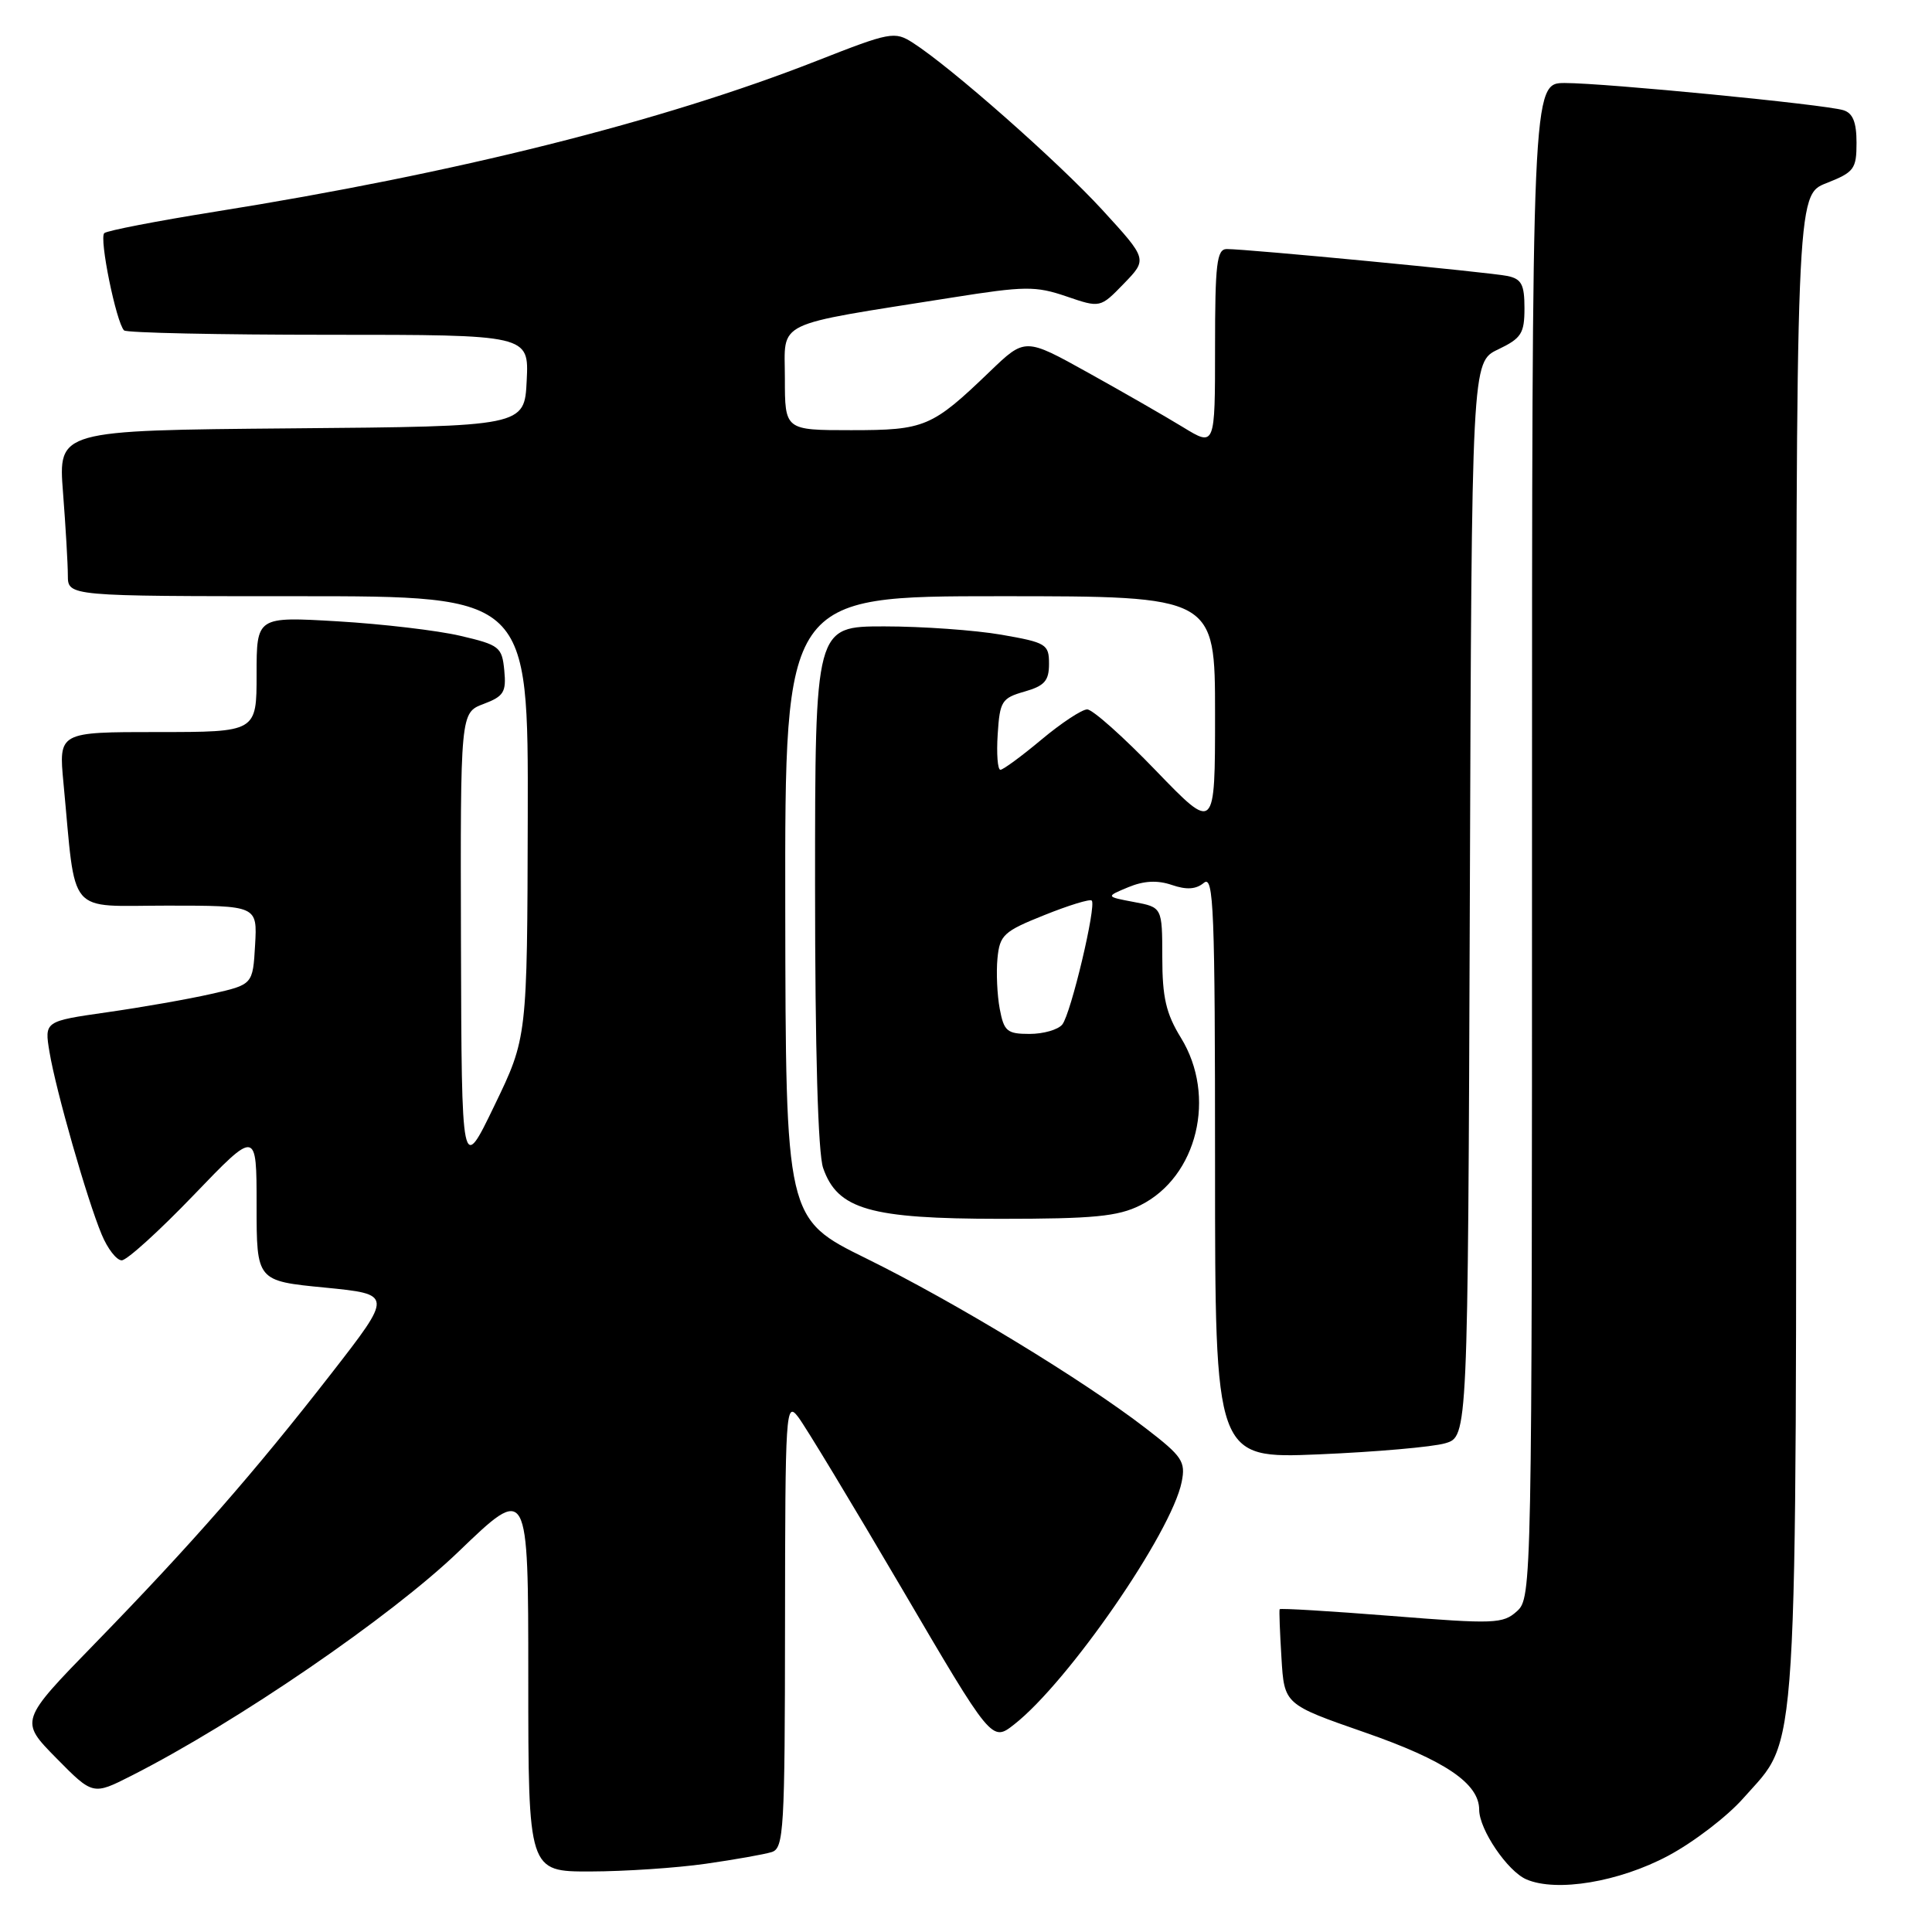 <?xml version="1.0" encoding="UTF-8" standalone="no"?>
<!DOCTYPE svg PUBLIC "-//W3C//DTD SVG 1.1//EN" "http://www.w3.org/Graphics/SVG/1.1/DTD/svg11.dtd" >
<svg xmlns="http://www.w3.org/2000/svg" xmlns:xlink="http://www.w3.org/1999/xlink" version="1.1" viewBox="0 0 256 256">
 <g >
 <path fill="currentColor"
d=" M 221.04 245.90 C 224.40 244.11 228.88 240.68 231.00 238.27 C 238.39 229.87 238.00 236.14 238.00 125.24 C 238.00 25.84 238.00 25.84 242.00 24.27 C 245.68 22.82 246.00 22.40 246.00 18.92 C 246.00 16.19 245.51 14.98 244.25 14.60 C 241.80 13.84 212.65 11.00 207.36 11.00 C 203.00 11.00 203.00 11.00 203.00 111.35 C 203.00 210.22 202.97 211.72 201.01 213.49 C 199.16 215.17 198.02 215.21 184.37 214.12 C 176.30 213.48 169.64 213.08 169.56 213.23 C 169.48 213.38 169.59 216.28 169.80 219.67 C 170.17 225.84 170.17 225.84 180.83 229.55 C 191.47 233.25 196.00 236.31 196.00 239.81 C 196.01 242.43 199.76 247.96 202.26 249.03 C 206.26 250.75 214.53 249.37 221.04 245.90 Z  M 93.50 246.96 C 97.35 246.41 101.29 245.71 102.25 245.41 C 103.86 244.91 104.00 242.57 104.02 215.18 C 104.04 186.85 104.12 185.60 105.77 187.77 C 106.72 189.01 112.88 199.21 119.46 210.42 C 131.42 230.82 131.42 230.82 134.38 228.50 C 141.55 222.89 155.24 203.07 156.58 196.36 C 157.12 193.66 156.66 192.98 151.84 189.27 C 143.50 182.84 126.54 172.54 114.80 166.76 C 104.11 161.50 104.11 161.50 104.05 120.25 C 104.00 79.00 104.00 79.00 132.50 79.00 C 161.00 79.00 161.00 79.00 161.00 94.62 C 161.00 110.23 161.00 110.23 153.17 102.12 C 148.87 97.65 144.77 94.00 144.06 94.00 C 143.36 94.00 140.63 95.80 138.00 98.00 C 135.37 100.20 132.92 102.00 132.56 102.00 C 132.19 102.00 132.03 99.88 132.20 97.28 C 132.48 92.91 132.74 92.50 135.75 91.64 C 138.41 90.88 139.00 90.21 139.00 87.96 C 139.00 85.36 138.64 85.14 132.67 84.10 C 129.19 83.50 122.21 83.00 117.17 83.00 C 108.00 83.00 108.00 83.00 108.00 117.35 C 108.00 139.16 108.39 152.82 109.07 154.77 C 110.98 160.26 115.28 161.49 132.50 161.50 C 144.90 161.50 148.12 161.19 151.09 159.71 C 158.66 155.94 161.25 145.25 156.47 137.50 C 154.51 134.31 154.01 132.16 154.01 126.86 C 154.00 120.22 154.00 120.22 150.25 119.52 C 146.50 118.81 146.50 118.81 149.50 117.56 C 151.57 116.70 153.36 116.61 155.27 117.26 C 157.22 117.93 158.48 117.85 159.52 116.98 C 160.82 115.90 161.00 120.42 161.00 154.52 C 161.00 193.28 161.00 193.28 174.75 192.71 C 182.31 192.39 189.85 191.73 191.50 191.24 C 194.50 190.36 194.50 190.36 194.76 119.16 C 195.01 47.96 195.01 47.96 198.51 46.30 C 201.59 44.82 202.00 44.19 202.00 40.83 C 202.00 37.70 201.61 36.96 199.75 36.57 C 197.42 36.08 165.33 33.00 162.56 33.00 C 161.23 33.00 161.00 34.90 161.00 46.10 C 161.00 59.20 161.00 59.20 156.75 56.60 C 154.41 55.17 148.75 51.92 144.16 49.37 C 135.83 44.74 135.83 44.74 131.16 49.23 C 123.48 56.61 122.56 57.00 112.78 57.00 C 104.00 57.00 104.00 57.00 104.00 50.13 C 104.00 42.35 102.17 43.23 126.15 39.43 C 135.80 37.90 137.21 37.88 141.29 39.27 C 145.79 40.81 145.79 40.81 148.92 37.58 C 152.05 34.35 152.05 34.35 146.07 27.82 C 140.23 21.45 126.02 8.91 120.96 5.67 C 118.54 4.12 117.98 4.23 108.23 8.06 C 87.69 16.12 60.46 22.95 28.50 28.05 C 20.80 29.28 14.19 30.56 13.82 30.89 C 13.11 31.52 15.40 42.74 16.44 43.78 C 16.76 44.10 28.96 44.36 43.55 44.36 C 70.09 44.36 70.09 44.36 69.79 50.43 C 69.50 56.50 69.50 56.50 38.60 56.76 C 7.71 57.03 7.71 57.03 8.35 65.26 C 8.70 69.79 8.99 74.74 8.99 76.25 C 9.00 79.00 9.00 79.00 39.50 79.00 C 70.00 79.00 70.00 79.00 69.93 108.25 C 69.86 137.50 69.86 137.50 65.51 146.50 C 61.17 155.50 61.17 155.50 61.08 124.97 C 61.00 94.44 61.00 94.44 64.07 93.28 C 66.75 92.27 67.10 91.71 66.82 88.83 C 66.52 85.73 66.18 85.46 61.00 84.25 C 57.98 83.54 50.66 82.68 44.75 82.33 C 34.00 81.70 34.00 81.70 34.00 89.35 C 34.00 97.00 34.00 97.00 20.88 97.00 C 7.77 97.00 7.77 97.00 8.41 103.75 C 10.11 121.66 8.70 120.00 22.15 120.00 C 34.10 120.00 34.10 120.00 33.80 125.23 C 33.50 130.46 33.50 130.46 28.00 131.70 C 24.98 132.39 18.76 133.48 14.19 134.13 C 5.88 135.32 5.88 135.32 6.56 139.41 C 7.40 144.48 11.54 158.96 13.47 163.57 C 14.25 165.46 15.45 167.00 16.13 167.00 C 16.81 167.00 21.11 163.10 25.68 158.34 C 34.00 149.68 34.00 149.68 34.00 159.70 C 34.00 169.73 34.00 169.73 43.03 170.61 C 52.06 171.50 52.06 171.50 43.90 182.00 C 33.70 195.11 25.38 204.62 12.59 217.76 C 2.60 228.02 2.60 228.02 7.45 232.95 C 12.31 237.88 12.31 237.88 17.40 235.30 C 31.33 228.24 51.81 214.21 60.75 205.61 C 70.00 196.71 70.00 196.71 70.00 222.35 C 70.00 248.00 70.00 248.00 78.25 247.98 C 82.79 247.97 89.65 247.51 93.50 246.96 Z  M 132.47 133.68 C 132.13 131.86 131.99 128.85 132.17 126.99 C 132.47 123.89 132.99 123.41 138.37 121.26 C 141.60 119.96 144.43 119.09 144.66 119.33 C 145.31 119.97 141.90 134.33 140.76 135.75 C 140.21 136.44 138.26 137.00 136.42 137.00 C 133.44 137.00 133.03 136.65 132.47 133.68 Z "/>
</g>
</svg>